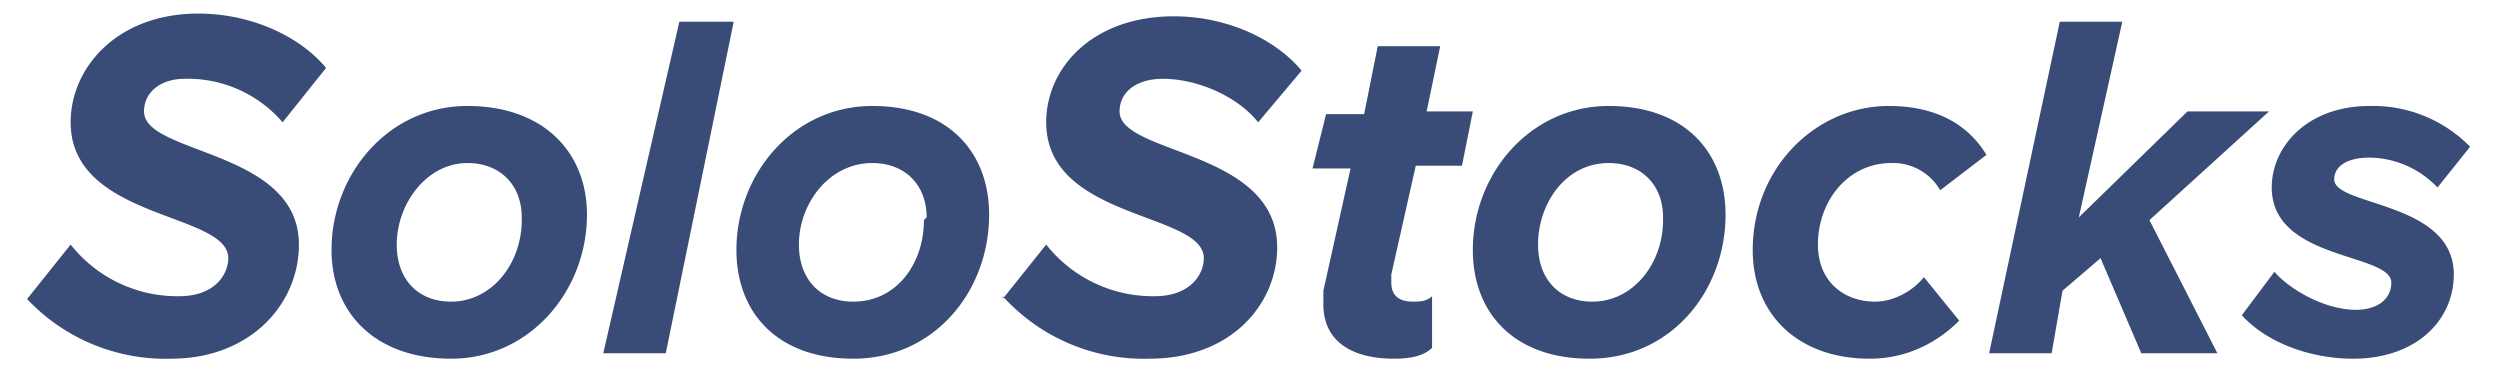 <svg xmlns="http://www.w3.org/2000/svg" width="92" height="14" fill="none">
  <g fill="#394C77" clip-path="url(#a)">
    <path d="m1 11 1.6-2a5 5 0 0 0 4 1.9c1.3 0 1.8-.8 1.8-1.4 0-1.7-5.8-1.4-5.8-5 0-2 1.7-4 4.7-4 1.9 0 3.7.8 4.7 2l-1.6 2a4.6 4.6 0 0 0-3.6-1.6c-.9 0-1.5.5-1.5 1.2C5.3 5.7 11 5.5 11 9c0 2.2-1.8 4.2-4.7 4.2a7 7 0 0 1-5.4-2.3Zm11.2-1.8c0-2.8 2.1-5.3 5-5.3 2.8 0 4.4 1.7 4.4 4 0 2.8-2.1 5.3-5 5.3-2.8 0-4.4-1.7-4.4-4Zm7-1.2c0-1.2-.8-2-2-2-1.5 0-2.6 1.5-2.6 3 0 1.3.8 2.1 2 2.1 1.5 0 2.6-1.4 2.6-3Zm3 5L25 .8h2L24.5 13h-2.3Zm4.9-3.8c0-2.8 2.1-5.3 5-5.3 2.8 0 4.3 1.7 4.3 4 0 2.8-2 5.3-5 5.3-2.8 0-4.3-1.7-4.3-4Zm7-1.2c0-1.2-.8-2-2-2-1.6 0-2.7 1.5-2.7 3 0 1.3.8 2.1 2 2.1 1.6 0 2.6-1.4 2.6-3Zm2.8 3 1.6-2a5 5 0 0 0 4 1.9c1.3 0 1.8-.8 1.8-1.4 0-1.7-5.8-1.4-5.8-5 0-2 1.7-3.9 4.7-3.9 1.9 0 3.7.8 4.7 2l-1.6 1.9c-.8-1-2.3-1.6-3.5-1.6-1 0-1.6.5-1.6 1.2 0 1.6 5.8 1.4 5.8 5 0 2.1-1.7 4.1-4.7 4.1a7 7 0 0 1-5.4-2.3Zm11.8.3v-.6l1-4.5h-1.4l.5-2h1.4l.5-2.5H53l-.5 2.4h1.7l-.4 2h-1.7l-.9 4v.3c0 .4.2.7.8.7.2 0 .5 0 .7-.2v1.9c-.3.3-.8.4-1.4.4-1.5 0-2.6-.6-2.6-2Zm5.5-2.1c0-2.8 2.1-5.3 5-5.3 2.8 0 4.3 1.7 4.3 4 0 2.8-2 5.3-5 5.3-2.8 0-4.3-1.7-4.3-4Zm7-1.2c0-1.2-.8-2-2-2-1.6 0-2.6 1.5-2.6 3 0 1.3.8 2.1 2 2.1 1.5 0 2.6-1.4 2.6-3Zm3.3 1.2c0-3 2.3-5.3 5-5.3 1.9 0 3 .8 3.6 1.8L71.4 7a2 2 0 0 0-1.8-1c-1.6 0-2.7 1.4-2.7 3 0 1.4 1 2.1 2.1 2.1.7 0 1.4-.4 1.8-.9l1.3 1.6c-.7.7-1.8 1.4-3.3 1.4-2.6 0-4.3-1.6-4.3-4ZM78.8 13l-1.5-3.5-1.4 1.2-.4 2.3h-2.3L75.8.8h2.3L76.5 8l4-3.9h3l-4.4 4 2.5 4.9h-2.8Zm3.7-1.4 1.2-1.6c.5.6 1.8 1.4 3 1.4.8 0 1.3-.4 1.3-1 0-1.1-4.4-.8-4.4-3.5 0-1.5 1.3-3 3.6-3a5 5 0 0 1 3.7 1.5l-1.2 1.5a3.5 3.5 0 0 0-2.5-1.1c-.8 0-1.3.3-1.3.8 0 1 4.4.8 4.4 3.5 0 1.7-1.4 3.1-3.7 3.1-1.6 0-3.2-.6-4.1-1.6Z"/>
  </g>
  <defs>
    <clipPath id="a">
      <path fill="#fff" d="M0 0h90v13H0z" transform="translate(1 .5)"/>
    </clipPath>
  </defs>
</svg>
